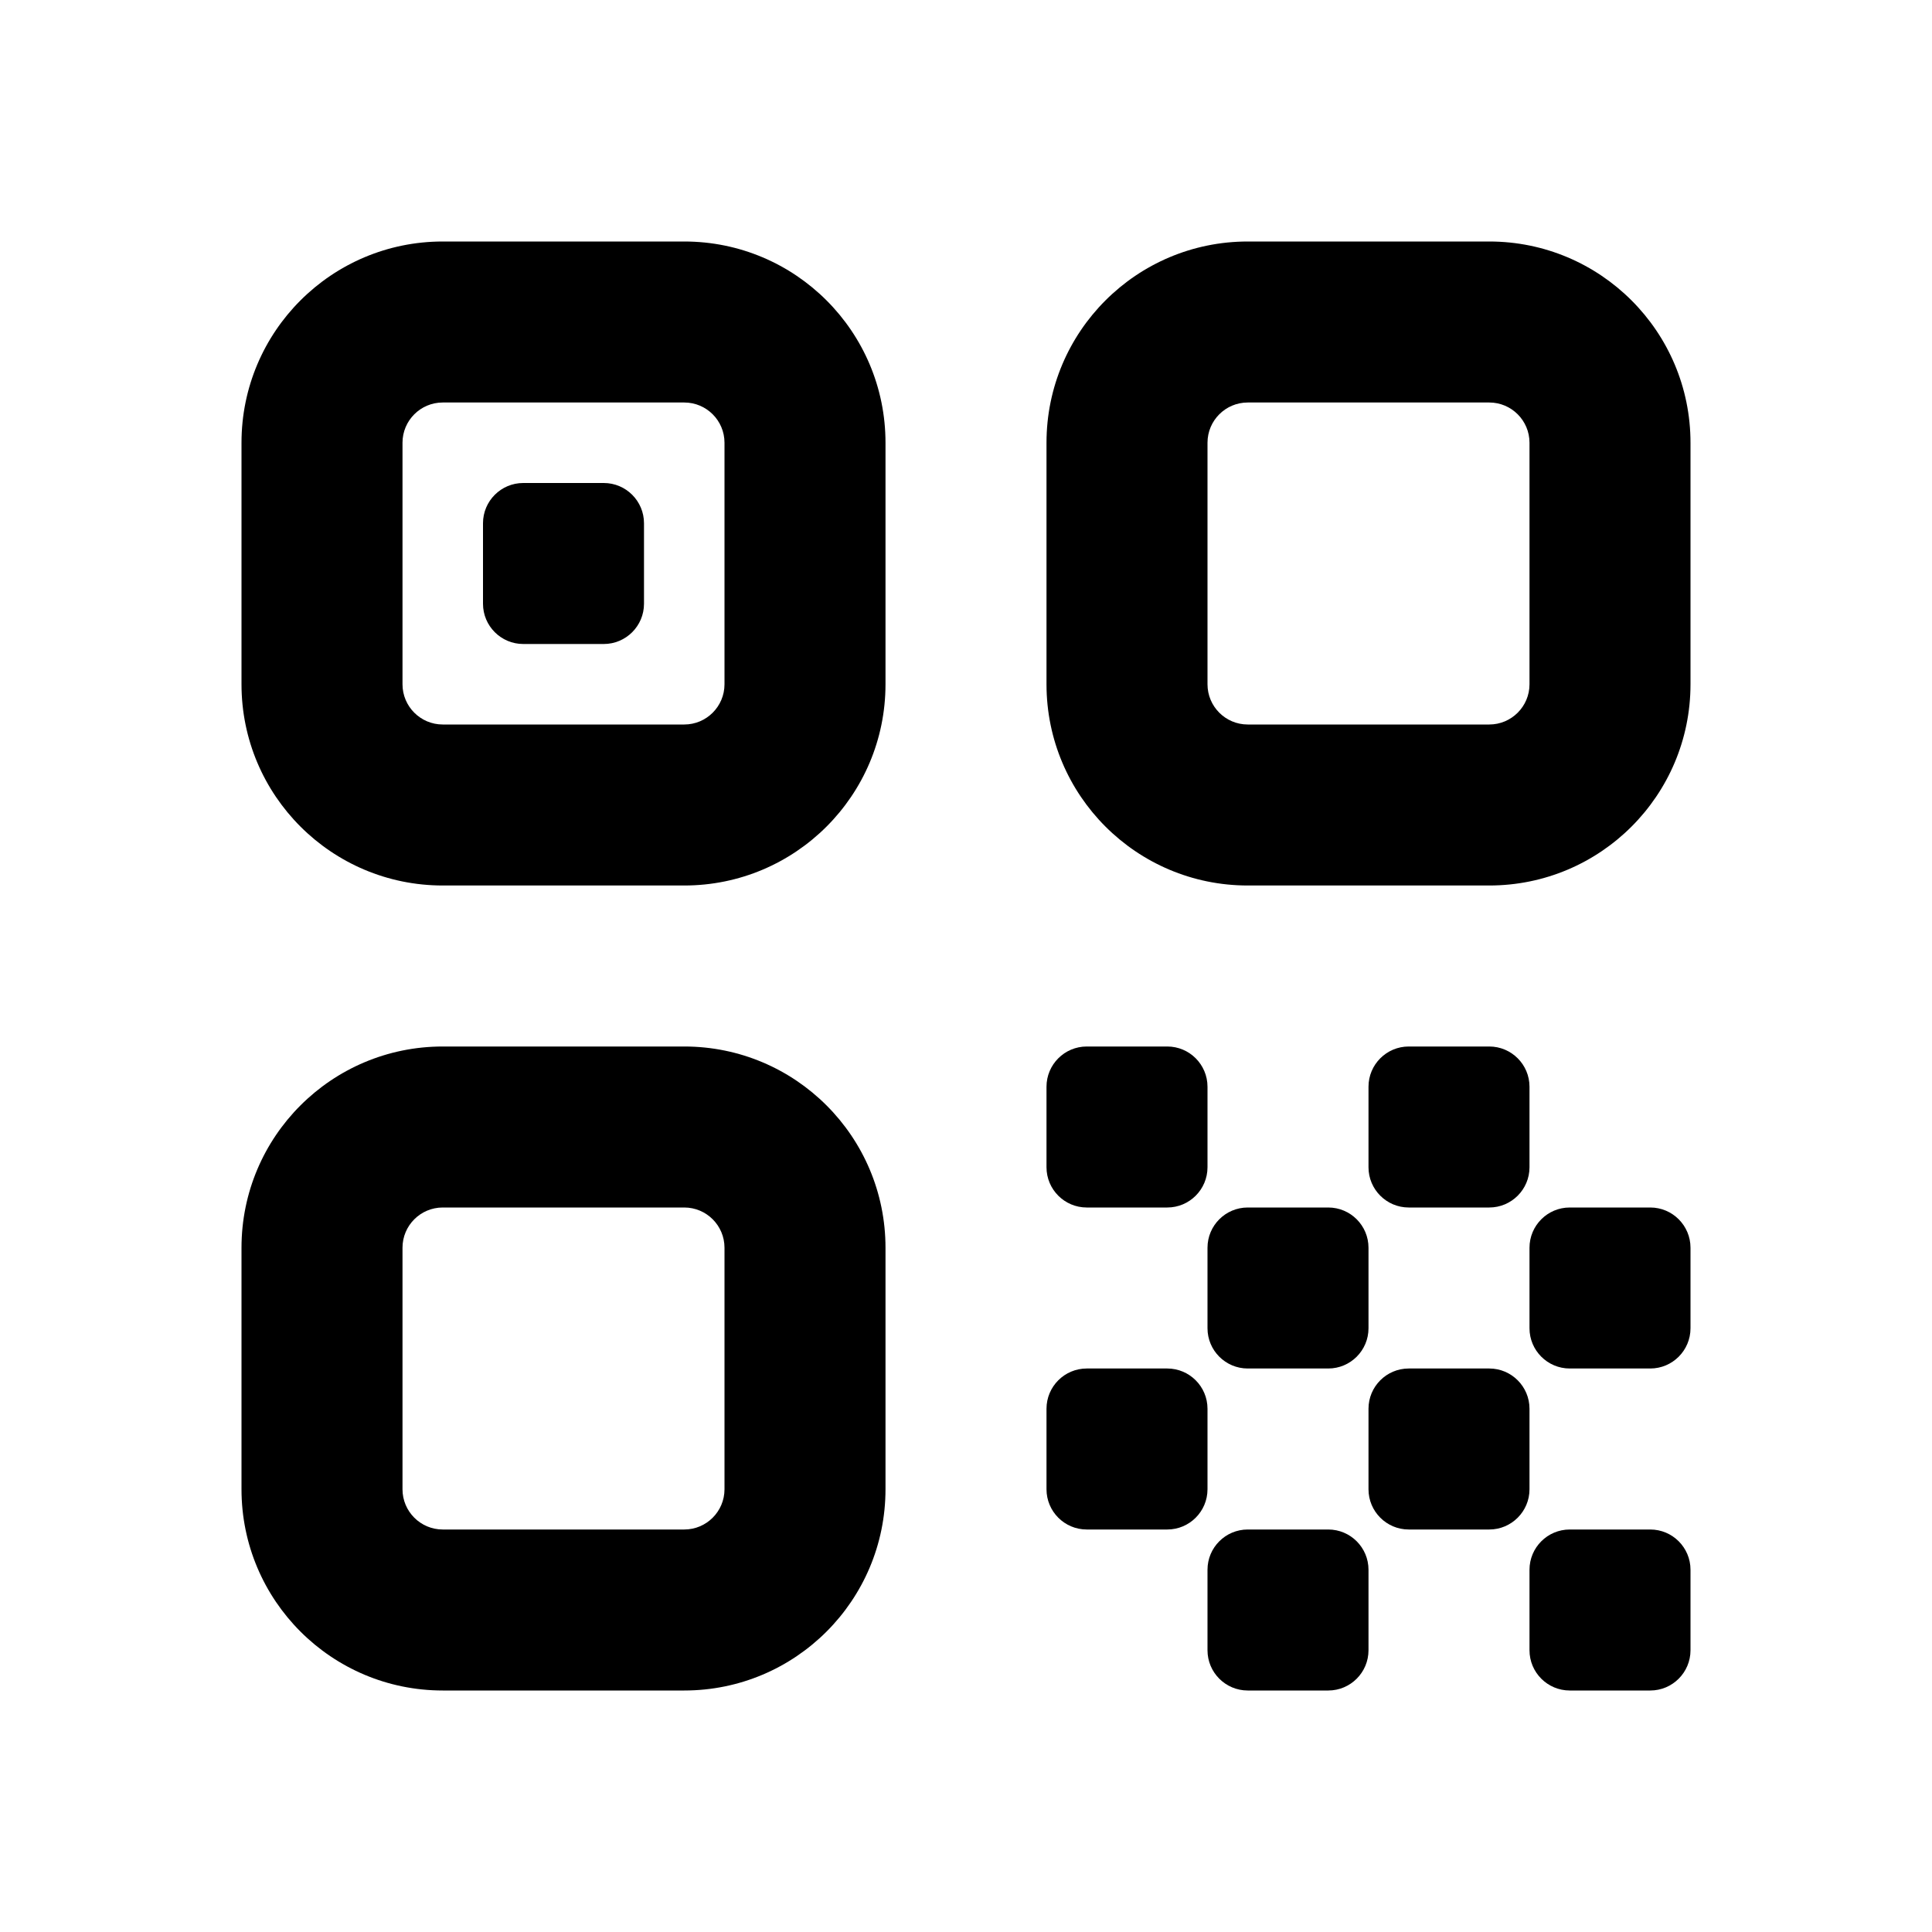 <svg width="24" height="24" viewBox="0 0 24 24" fill="none" xmlns="http://www.w3.org/2000/svg">
<path d="M6.5 6C6.224 6 6 6.224 6 6.5V7.5C6 7.776 6.224 8 6.5 8H7.5C7.776 8 8 7.776 8 7.5V6.5C8 6.224 7.776 6 7.5 6H6.5Z" fill="black"/>
<path fill-rule="evenodd" clip-rule="evenodd" d="M5.5 3C4.119 3 3 4.119 3 5.5V8.5C3 9.881 4.119 11 5.5 11H8.5C9.881 11 11 9.881 11 8.5V5.5C11 4.119 9.881 3 8.5 3H5.5ZM5 5.5C5 5.224 5.224 5 5.5 5H8.5C8.776 5 9 5.224 9 5.5V8.5C9 8.776 8.776 9 8.5 9H5.5C5.224 9 5 8.776 5 8.5V5.5Z" fill="black"/>
<path fill-rule="evenodd" clip-rule="evenodd" d="M15.5 3C14.119 3 13 4.119 13 5.5V8.5C13 9.881 14.119 11 15.5 11H18.5C19.881 11 21 9.881 21 8.5V5.5C21 4.119 19.881 3 18.5 3H15.5ZM15 5.5C15 5.224 15.224 5 15.5 5H18.5C18.776 5 19 5.224 19 5.5V8.5C19 8.776 18.776 9 18.5 9H15.5C15.224 9 15 8.776 15 8.5V5.5Z" fill="black"/>
<path fill-rule="evenodd" clip-rule="evenodd" d="M3 15.5C3 14.119 4.119 13 5.5 13H8.5C9.881 13 11 14.119 11 15.5V18.5C11 19.881 9.881 21 8.5 21H5.5C4.119 21 3 19.881 3 18.5V15.5ZM5.5 15C5.224 15 5 15.224 5 15.5V18.5C5 18.776 5.224 19 5.5 19H8.5C8.776 19 9 18.776 9 18.5V15.5C9 15.224 8.776 15 8.5 15H5.5Z" fill="black"/>
<path d="M13 13.5C13 13.224 13.224 13 13.5 13H14.5C14.776 13 15 13.224 15 13.5V14.5C15 14.776 14.776 15 14.5 15H13.5C13.224 15 13 14.776 13 14.5V13.5Z" fill="black"/>
<path d="M15.5 15C15.224 15 15 15.224 15 15.5V16.5C15 16.776 15.224 17 15.5 17H16.5C16.776 17 17 16.776 17 16.5V15.5C17 15.224 16.776 15 16.5 15H15.5Z" fill="black"/>
<path d="M13 17.5C13 17.224 13.224 17 13.5 17H14.5C14.776 17 15 17.224 15 17.5V18.5C15 18.776 14.776 19 14.5 19H13.5C13.224 19 13 18.776 13 18.5V17.5Z" fill="black"/>
<path d="M15.5 19C15.224 19 15 19.224 15 19.5V20.5C15 20.776 15.224 21 15.5 21H16.5C16.776 21 17 20.776 17 20.5V19.5C17 19.224 16.776 19 16.5 19H15.5Z" fill="black"/>
<path d="M17 13.5C17 13.224 17.224 13 17.5 13H18.5C18.776 13 19 13.224 19 13.5V14.5C19 14.776 18.776 15 18.5 15H17.5C17.224 15 17 14.776 17 14.5V13.5Z" fill="black"/>
<path d="M19.5 15C19.224 15 19 15.224 19 15.5V16.5C19 16.776 19.224 17 19.5 17H20.5C20.776 17 21 16.776 21 16.5V15.5C21 15.224 20.776 15 20.5 15H19.5Z" fill="black"/>
<path d="M17 17.5C17 17.224 17.224 17 17.5 17H18.5C18.776 17 19 17.224 19 17.5V18.5C19 18.776 18.776 19 18.5 19H17.5C17.224 19 17 18.776 17 18.5V17.5Z" fill="black"/>
<path d="M19.5 19C19.224 19 19 19.224 19 19.5V20.5C19 20.776 19.224 21 19.5 21H20.5C20.776 21 21 20.776 21 20.5V19.5C21 19.224 20.776 19 20.5 19H19.5Z" fill="black"/>
</svg>
